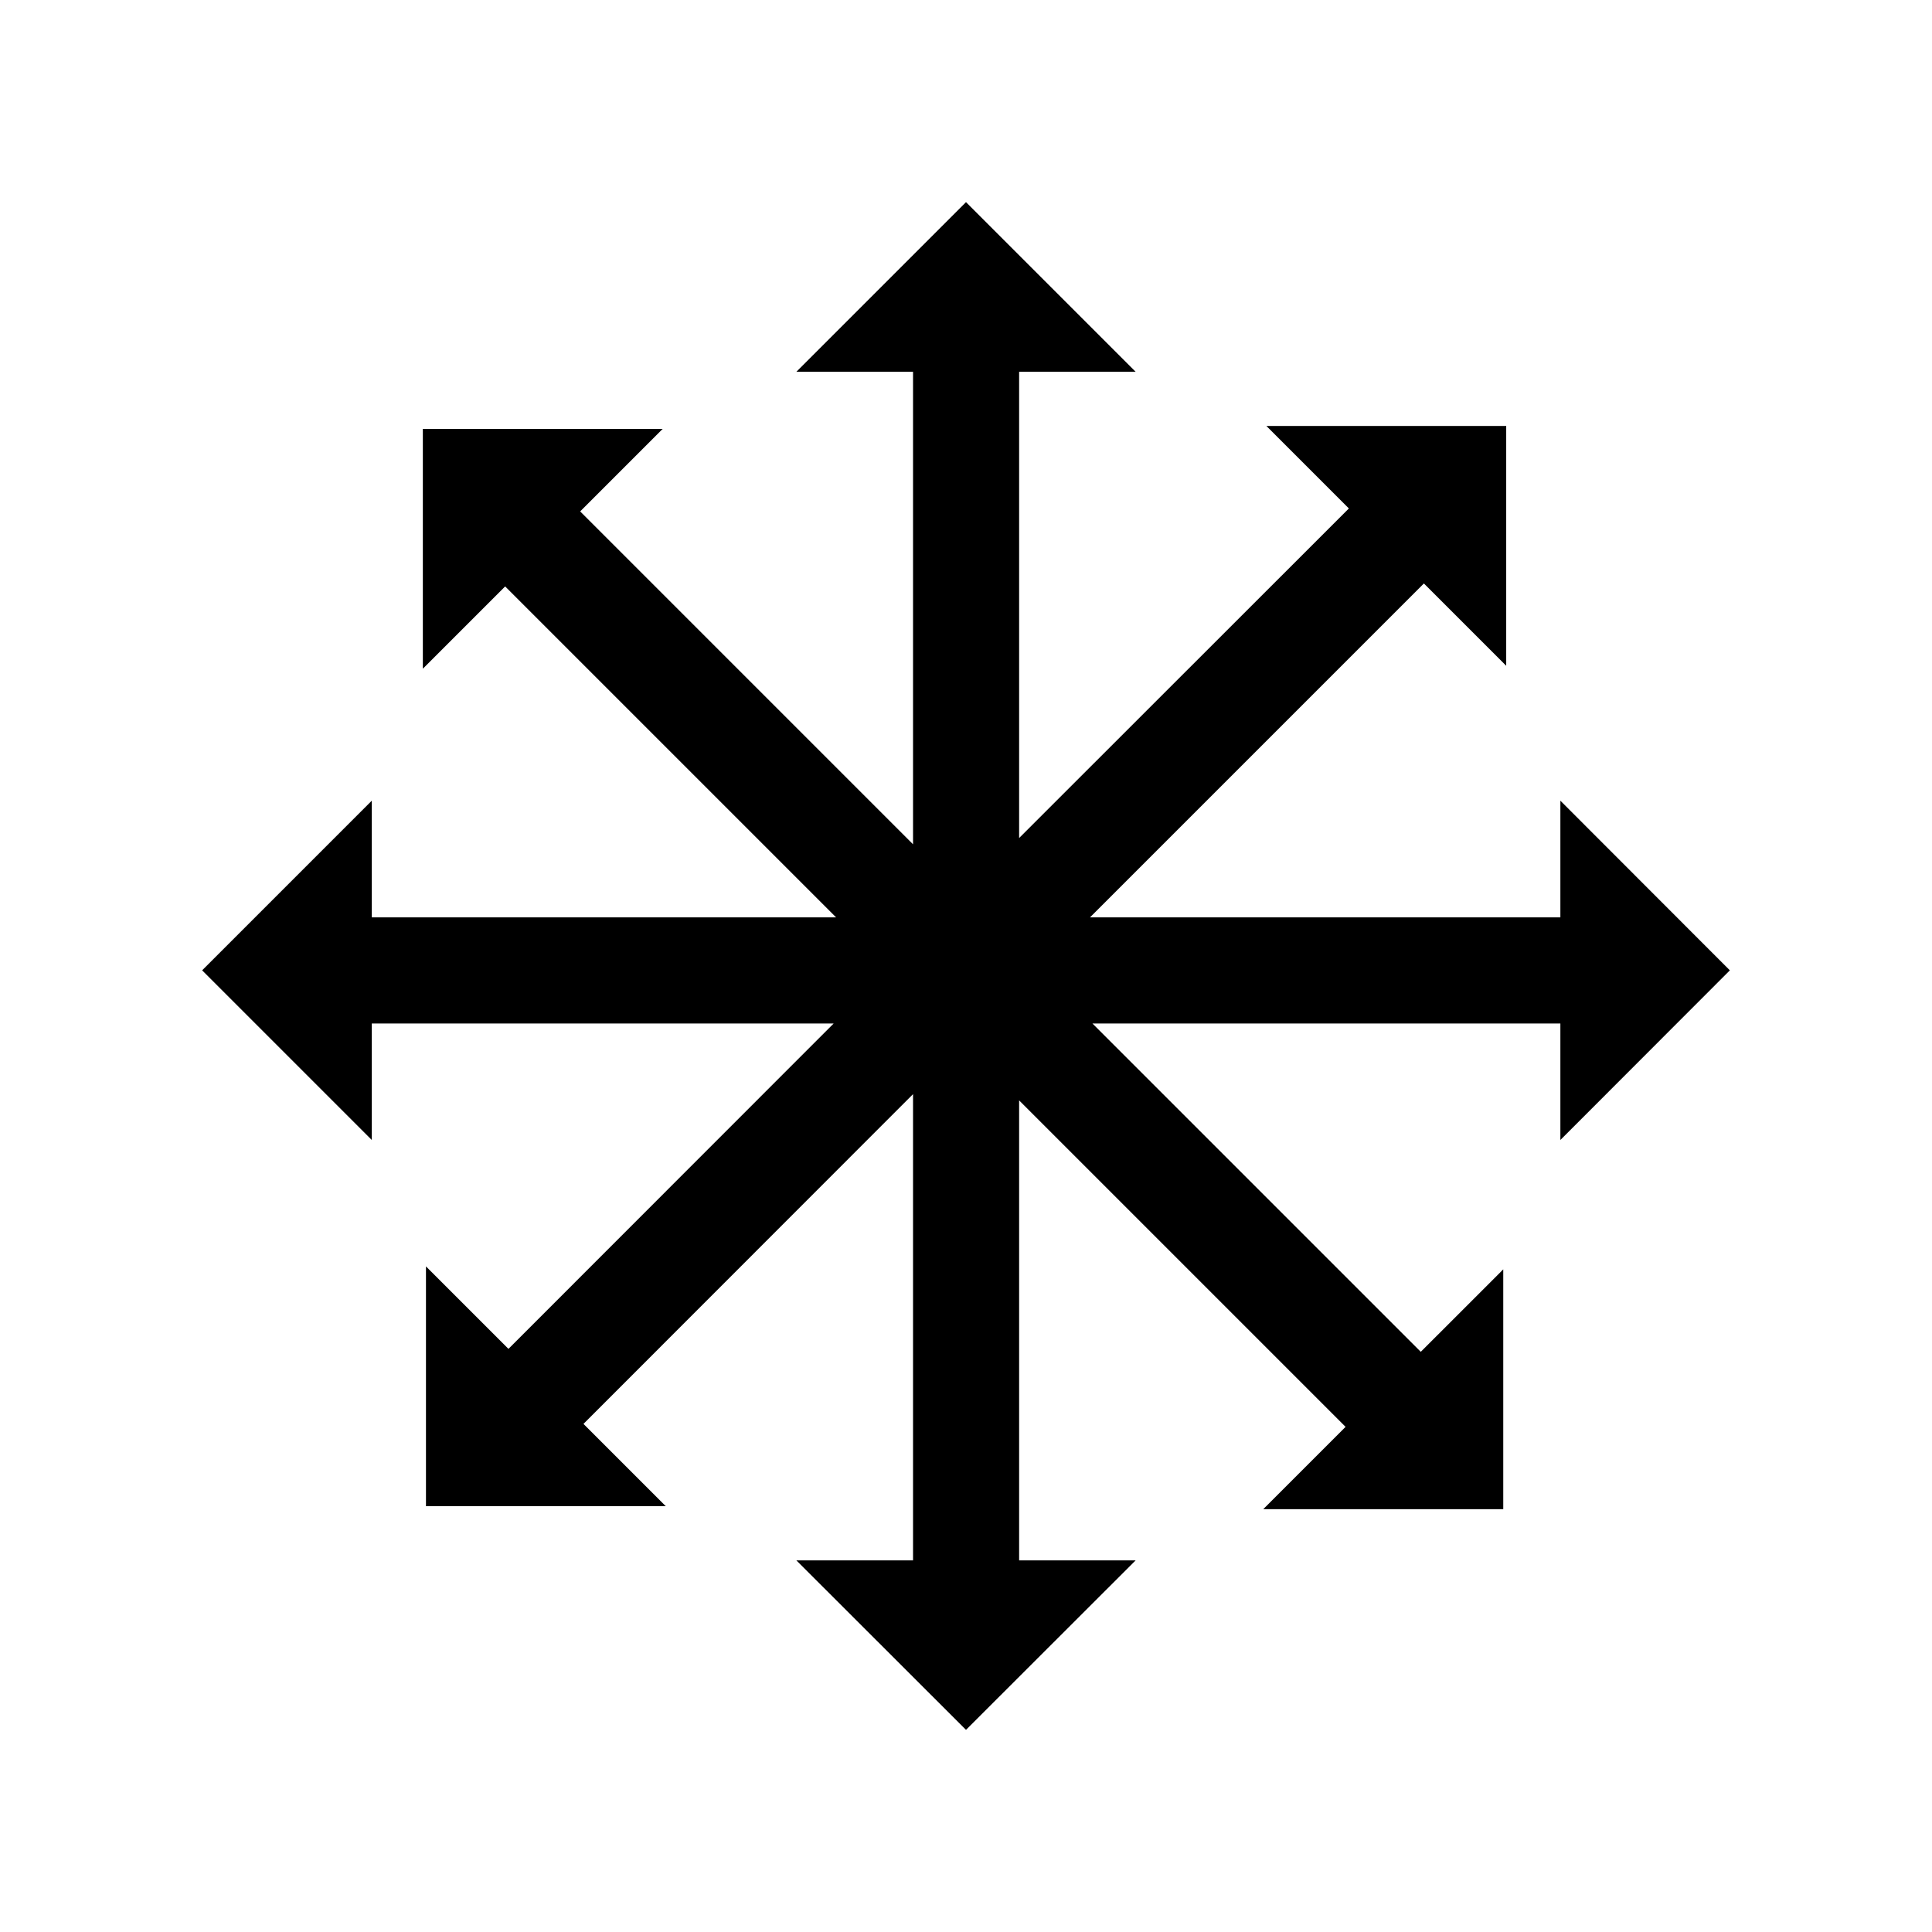 <?xml version="1.0" encoding="UTF-8"?><svg id="Capa_1" xmlns="http://www.w3.org/2000/svg" viewBox="0 0 1080 1080"><defs><style>.cls-1{stroke-width:0px;}</style></defs><polygon class="cls-1" points="967 542.43 872.26 447.59 872.26 512.82 609.31 512.82 795.97 326.16 841.98 372.17 841.98 238.12 707.93 238.12 754.03 284.23 569.7 468.46 569.7 207.83 634.83 207.83 540 113 445.17 207.83 510.39 207.83 510.39 471.96 324.32 285.88 370.42 239.77 236.37 239.77 236.37 373.82 282.38 327.81 467.39 512.82 207.83 512.82 207.83 447.59 113 542.43 207.83 637.26 207.83 572.13 466.03 572.13 284.23 754.03 238.12 707.93 238.12 841.98 372.17 841.98 326.16 795.97 510.39 611.64 510.39 872.26 445.17 872.26 540 967 634.83 872.26 569.7 872.26 569.7 615.13 752.19 797.62 706.18 843.63 840.33 843.63 840.33 709.58 794.22 755.68 610.67 572.13 872.26 572.13 872.26 637.26 967 542.43"/></svg>